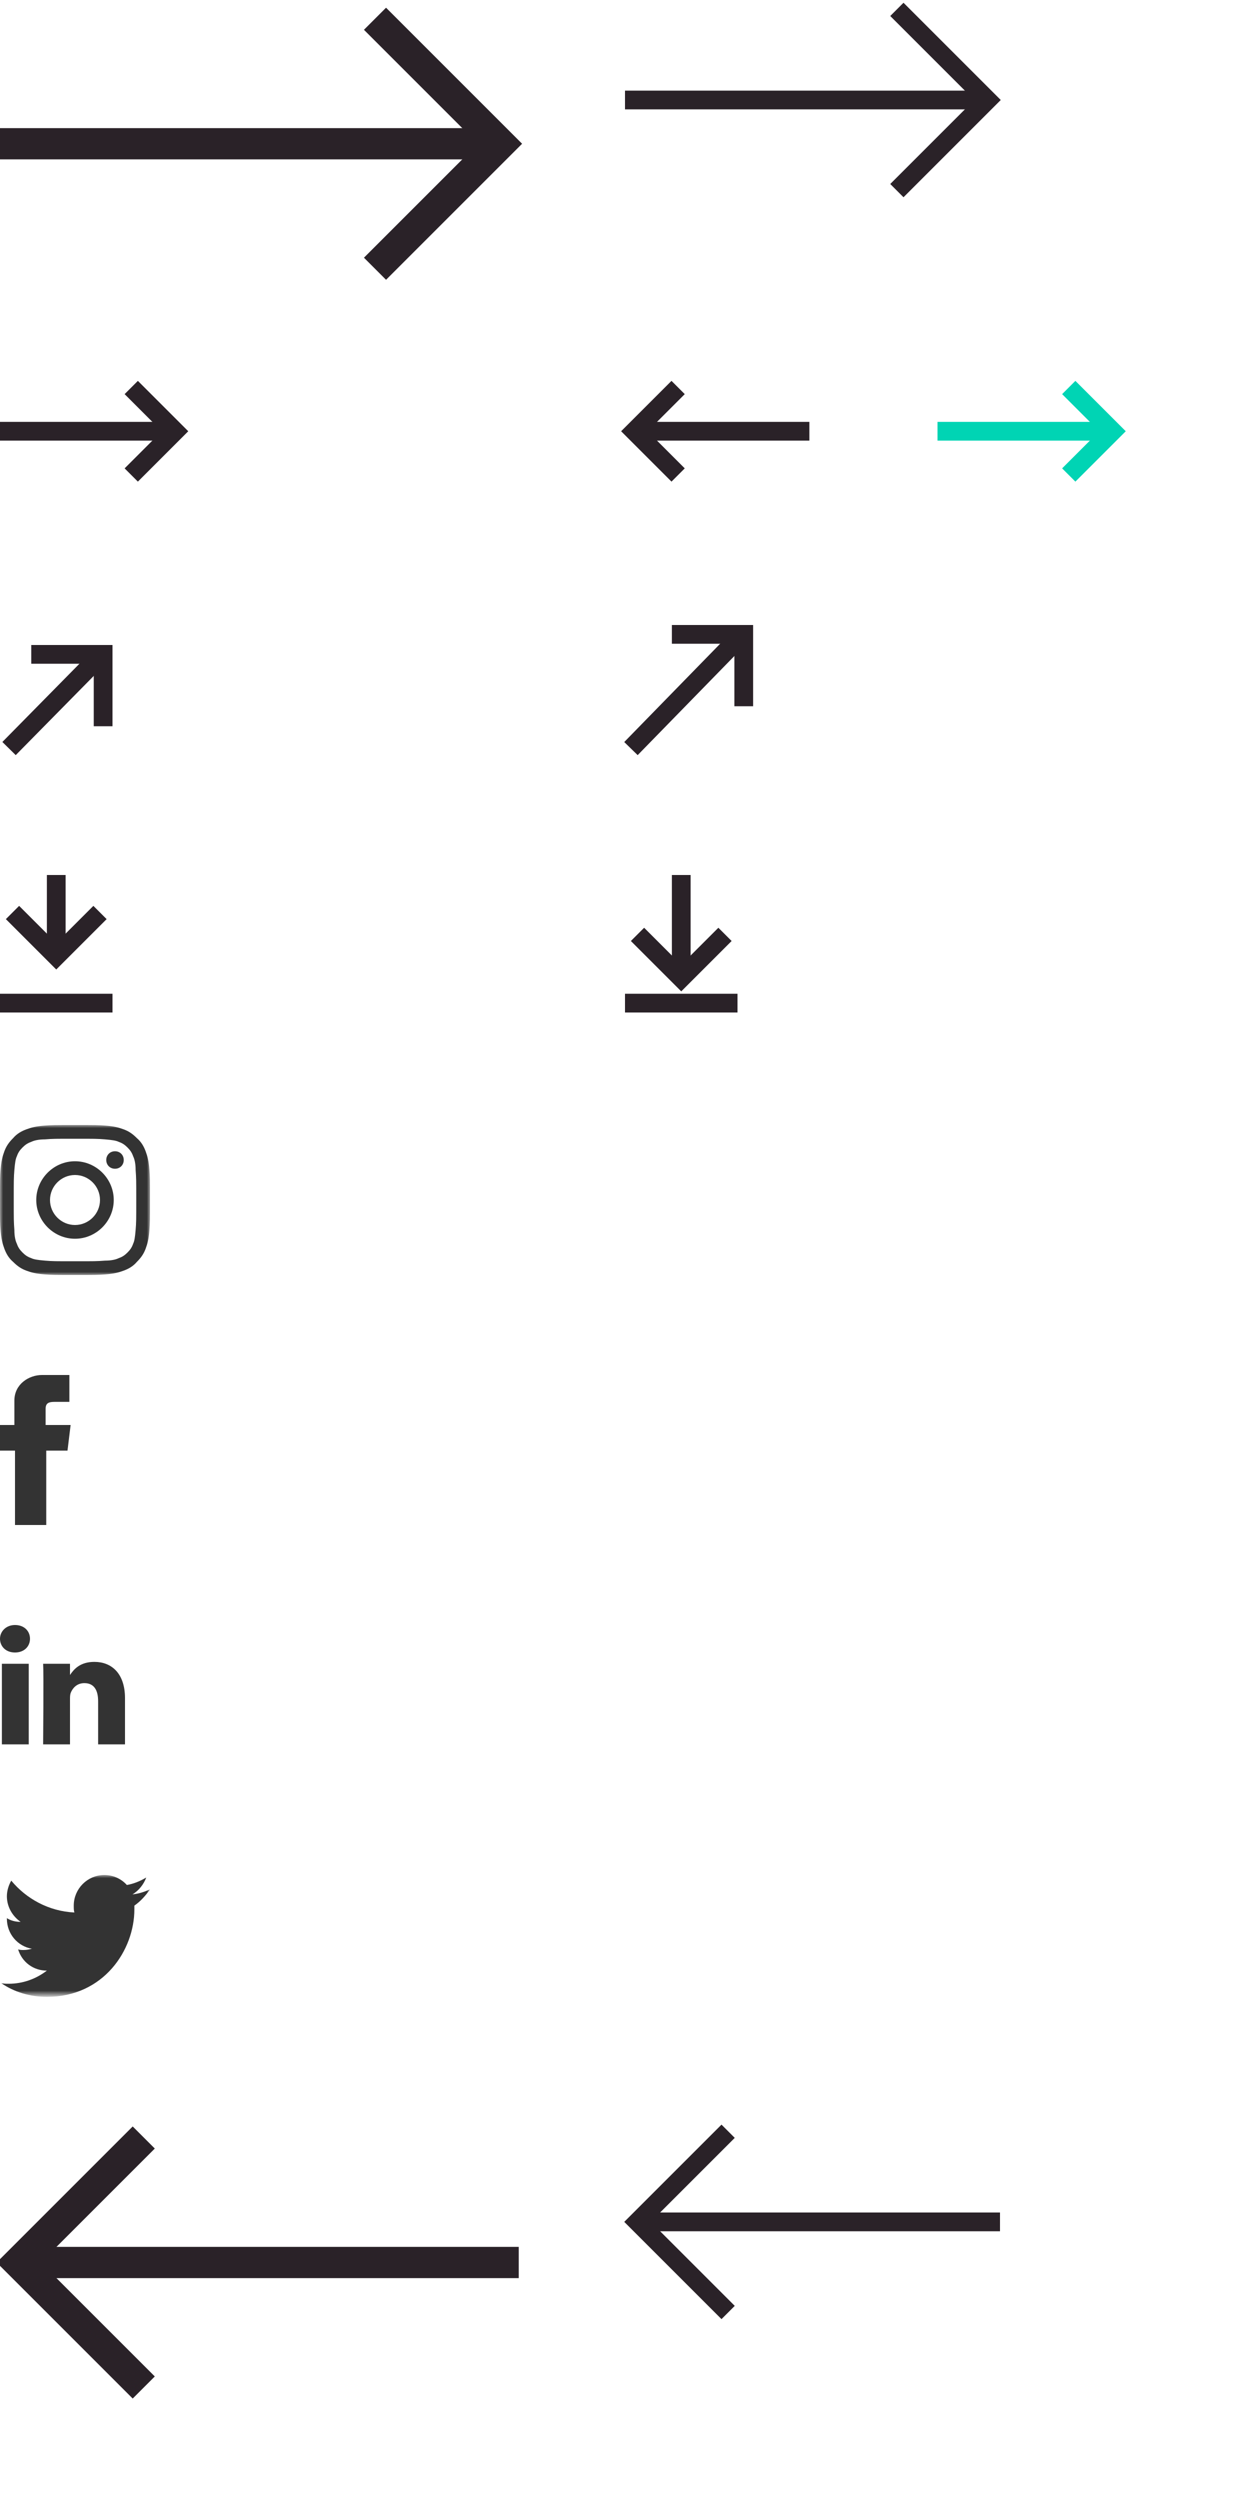 <?xml version="1.0" encoding="utf-8"?>
<!-- Generator: Adobe Illustrator 24.2.1, SVG Export Plug-In . SVG Version: 6.00 Build 0)  -->
<svg version="1.1" id="Layer_1" xmlns="http://www.w3.org/2000/svg" xmlns:xlink="http://www.w3.org/1999/xlink" x="0px" y="0px"
	 width="200px" height="400px" viewBox="0 0 200 400" style="enable-background:new 0 0 200 400;" xml:space="preserve">
<style type="text/css">
	.st0{fill:none;stroke:#2A2228;stroke-width:3;stroke-linecap:square;stroke-linejoin:round;}
	.st1{fill:none;stroke:#2A2228;stroke-width:3;stroke-linecap:square;}
	.st2{fill:none;stroke:#2A2228;stroke-width:5;stroke-linejoin:round;}
	.st3{fill:none;stroke:#2A2228;stroke-width:5;}
	.st4{fill:none;stroke:#2A2228;stroke-width:3;stroke-linejoin:round;}
	.st5{fill:none;stroke:#2A2228;stroke-width:3;}
	.st6{fill:#2A2228;}
	.st7{filter:url(#Adobe_OpacityMaskFilter);}
	.st8{fill-rule:evenodd;clip-rule:evenodd;fill:#FFFFFF;}
	.st9{mask:url(#mask-2_2_);fill-rule:evenodd;clip-rule:evenodd;fill:#333333;}
	.st10{fill-rule:evenodd;clip-rule:evenodd;fill:#333333;}
	.st11{filter:url(#Adobe_OpacityMaskFilter_1_);}
	.st12{mask:url(#mask-4_2_);fill-rule:evenodd;clip-rule:evenodd;fill:#333333;}
	.st13{filter:url(#Adobe_OpacityMaskFilter_2_);}
	.st14{mask:url(#mask-2_1_);fill-rule:evenodd;clip-rule:evenodd;fill:#FFFFFF;}
	.st15{filter:url(#Adobe_OpacityMaskFilter_3_);}
	.st16{mask:url(#mask-4_1_);fill-rule:evenodd;clip-rule:evenodd;fill:#FFFFFF;}
	.st17{fill:none;stroke:#00D4B4;stroke-width:3;stroke-linejoin:round;}
	.st18{fill:none;stroke:#00D4B4;stroke-width:3;}
</style>
<g>
	<line class="st0" x1="102" y1="118.7" x2="118.1" y2="102.2"/>
	<polyline class="st1" points="109,101.5 119,101.5 119,111.5 	"/>
</g>
<g>
	<line id="Stroke-1" class="st2" x1="0" y1="23" x2="80" y2="23"/>
	<polyline id="Stroke-3" class="st3" points="60,3 80,23 60,43 	"/>
</g>
<g>
	<line id="Stroke-1_1_" class="st4" x1="0" y1="69" x2="28" y2="69"/>
	<polyline id="Stroke-3_1_" class="st5" points="21,62 28,69 21,76 	"/>
</g>
<g>
	<rect y="159" class="st6" width="18" height="3"/>
	<g>
		<line id="Stroke-1_2_" class="st4" x1="9" y1="140" x2="9" y2="153"/>
		<polyline id="Stroke-3_2_" class="st5" points="16,146 9,153 2,146 		"/>
	</g>
</g>
<g>
	<rect x="100" y="159" class="st6" width="18" height="3"/>
	<g>
		<line id="Stroke-1_3_" class="st4" x1="109" y1="140" x2="109" y2="156"/>
		<polyline id="Stroke-3_3_" class="st5" points="116,149.5 109,156.5 102,149.5 		"/>
	</g>
</g>
<g id="Group-8" transform="translate(8, 8)">
	<g id="Group-3">
		<g id="Clip-2">
		</g>
		<defs>
			<filter id="Adobe_OpacityMaskFilter" filterUnits="userSpaceOnUse" x="-8" y="172" width="24" height="24">
				<feColorMatrix  type="matrix" values="1 0 0 0 0  0 1 0 0 0  0 0 1 0 0  0 0 0 1 0"/>
			</filter>
		</defs>
		<mask maskUnits="userSpaceOnUse" x="-8" y="172" width="24" height="24" id="mask-2_2_">
			<g class="st7">
				<polygon id="path-1_2_" class="st8" points="-8,172 16,172 16,196 -8,196 				"/>
			</g>
		</mask>
		<path id="Fill-1_2_" class="st9" d="M4,172c-3.3,0-3.7,0-4.9,0.1c-1.3,0.1-2.1,0.3-2.9,0.6c-0.8,0.3-1.5,0.7-2.1,1.4
			c-0.7,0.7-1.1,1.3-1.4,2.1c-0.3,0.8-0.5,1.6-0.6,2.9C-8,180.3-8,180.7-8,184s0,3.7,0.1,4.9c0.1,1.3,0.3,2.1,0.6,2.9
			c0.3,0.8,0.7,1.5,1.4,2.1c0.7,0.7,1.3,1.1,2.1,1.4c0.8,0.3,1.6,0.5,2.9,0.6C0.3,196,0.7,196,4,196s3.7,0,4.9-0.1
			c1.3-0.1,2.1-0.3,2.9-0.6c0.8-0.3,1.5-0.7,2.1-1.4c0.7-0.7,1.1-1.3,1.4-2.1c0.3-0.8,0.5-1.6,0.6-2.9c0.1-1.3,0.1-1.7,0.1-4.9
			s0-3.7-0.1-4.9c-0.1-1.3-0.3-2.1-0.6-2.9c-0.3-0.8-0.7-1.5-1.4-2.1c-0.7-0.7-1.3-1.1-2.1-1.4c-0.8-0.3-1.6-0.5-2.9-0.6
			C7.7,172,7.3,172,4,172 M4,174.2c3.2,0,3.6,0,4.8,0.1c1.2,0.1,1.8,0.2,2.2,0.4c0.6,0.2,1,0.5,1.4,0.9c0.4,0.4,0.7,0.8,0.9,1.4
			c0.2,0.4,0.4,1.1,0.4,2.2c0.1,1.3,0.1,1.6,0.1,4.8s0,3.6-0.1,4.8c-0.1,1.2-0.2,1.8-0.4,2.2c-0.2,0.6-0.5,1-0.9,1.4
			s-0.8,0.7-1.4,0.9c-0.4,0.2-1.1,0.4-2.2,0.4c-1.3,0.1-1.6,0.1-4.8,0.1c-3.2,0-3.6,0-4.8-0.1c-1.2-0.1-1.8-0.2-2.2-0.4
			c-0.6-0.2-1-0.5-1.4-0.9c-0.4-0.4-0.7-0.8-0.9-1.4c-0.2-0.4-0.4-1.1-0.4-2.2c-0.1-1.3-0.1-1.6-0.1-4.8s0-3.6,0.1-4.8
			c0.1-1.2,0.2-1.8,0.4-2.2c0.2-0.6,0.5-1,0.9-1.4c0.4-0.4,0.8-0.7,1.4-0.9c0.4-0.2,1.1-0.4,2.2-0.4C0.4,174.2,0.8,174.2,4,174.2"/>
	</g>
	<path id="Fill-4" class="st10" d="M4,188c-2.2,0-4-1.8-4-4s1.8-4,4-4s4,1.8,4,4S6.2,188,4,188 M4,177.8c-3.4,0-6.2,2.8-6.2,6.2
		s2.8,6.2,6.2,6.2s6.2-2.8,6.2-6.2S7.4,177.8,4,177.8"/>
	<path id="Fill-6" class="st10" d="M11.8,177.6c0,0.8-0.6,1.4-1.4,1.4c-0.8,0-1.4-0.6-1.4-1.4c0-0.8,0.6-1.4,1.4-1.4
		C11.2,176.2,11.8,176.8,11.8,177.6"/>
</g>
<path id="Fill-1_1_" class="st10" d="M2.4,244h5v-11.9h3.4l0.5-4.1H7.3v-2.6c0-0.9,0.5-1.1,1.4-1.1h2.4V220H6.7
	c-2,0-4.4,1.4-4.4,4.1v3.9H0v4.1h2.4V244z"/>
<path id="Fill-1" class="st10" d="M0.3,279.1h4.3v-12.9H0.3V279.1z M2.4,260C1,260,0,261,0,262.2c0,1.2,0.9,2.2,2.4,2.2h0
	c1.5,0,2.4-1,2.4-2.2C4.8,261,3.9,260,2.4,260L2.4,260z M20,271.7v7.4h-4.3v-6.9c0-1.7-0.6-2.9-2.2-2.9c-1.2,0-1.9,0.8-2.2,1.6
	c-0.1,0.3-0.1,0.7-0.1,1v7.2H6.9c0,0,0.1-11.7,0-12.9h4.3v1.8c0,0,0,0,0,0h0v0c0.6-0.9,1.6-2.1,3.9-2.1
	C17.9,265.9,20,267.8,20,271.7L20,271.7z"/>
<defs>
	<filter id="Adobe_OpacityMaskFilter_1_" filterUnits="userSpaceOnUse" x="0" y="300" width="24" height="19.5">
		<feColorMatrix  type="matrix" values="1 0 0 0 0  0 1 0 0 0  0 0 1 0 0  0 0 0 1 0"/>
	</filter>
</defs>
<mask maskUnits="userSpaceOnUse" x="0" y="300" width="24" height="19.5" id="mask-4_2_">
	<g class="st11">
		<polygon id="path-3_2_" class="st8" points="0,300 24,300 24,319.5 0,319.5 		"/>
	</g>
</mask>
<path id="Fill-1_3_" class="st12" d="M7.5,319.5c9.1,0,14-7.5,14-14c0-0.2,0-0.4,0-0.6c1-0.7,1.8-1.6,2.5-2.6
	c-0.9,0.4-1.8,0.7-2.8,0.8c1-0.6,1.8-1.6,2.2-2.7c-1,0.6-2,1-3.1,1.2c-0.9-1-2.2-1.6-3.6-1.6c-2.7,0-4.9,2.2-4.9,4.9
	c0,0.4,0,0.8,0.1,1.1c-4.1-0.2-7.7-2.2-10.1-5.1c-0.4,0.7-0.7,1.6-0.7,2.5c0,1.7,0.9,3.2,2.2,4.1c-0.8,0-1.6-0.2-2.2-0.6
	c0,0,0,0,0,0.1c0,2.4,1.7,4.4,4,4.8c-0.4,0.1-0.8,0.2-1.3,0.2c-0.3,0-0.6,0-0.9-0.1c0.6,2,2.4,3.4,4.6,3.4c-1.7,1.3-3.8,2.1-6.1,2.1
	c-0.4,0-0.8,0-1.2-0.1C2.2,318.7,4.8,319.5,7.5,319.5"/>
<g id="Group-8_1_" transform="translate(8, 8)">
	<g id="Group-3_1_">
		<g id="Clip-2_1_">
		</g>
		<defs>
			<filter id="Adobe_OpacityMaskFilter_2_" filterUnits="userSpaceOnUse" x="92" y="172" width="24" height="24">
				<feColorMatrix  type="matrix" values="1 0 0 0 0  0 1 0 0 0  0 0 1 0 0  0 0 0 1 0"/>
			</filter>
		</defs>
		<mask maskUnits="userSpaceOnUse" x="92" y="172" width="24" height="24" id="mask-2_1_">
			<g class="st13">
				<polygon id="path-1_1_" class="st8" points="92,172 116,172 116,196 92,196 				"/>
			</g>
		</mask>
		<path id="Fill-1_7_" class="st14" d="M104,172c-3.3,0-3.7,0-4.9,0.1c-1.3,0.1-2.1,0.3-2.9,0.6c-0.8,0.3-1.5,0.7-2.1,1.4
			c-0.7,0.7-1.1,1.3-1.4,2.1c-0.3,0.8-0.5,1.6-0.6,2.9c-0.1,1.3-0.1,1.7-0.1,4.9s0,3.7,0.1,4.9c0.1,1.3,0.3,2.1,0.6,2.9
			c0.3,0.8,0.7,1.5,1.4,2.1c0.7,0.7,1.3,1.1,2.1,1.4c0.8,0.3,1.6,0.5,2.9,0.6c1.3,0.1,1.7,0.1,4.9,0.1s3.7,0,4.9-0.1
			c1.3-0.1,2.1-0.3,2.9-0.6c0.8-0.3,1.5-0.7,2.1-1.4c0.7-0.7,1.1-1.3,1.4-2.1c0.3-0.8,0.5-1.6,0.6-2.9c0.1-1.3,0.1-1.7,0.1-4.9
			s0-3.7-0.1-4.9c-0.1-1.3-0.3-2.1-0.6-2.9c-0.3-0.8-0.7-1.5-1.4-2.1c-0.7-0.7-1.3-1.1-2.1-1.4c-0.8-0.3-1.6-0.5-2.9-0.6
			C107.7,172,107.3,172,104,172 M104,174.2c3.2,0,3.6,0,4.8,0.1c1.2,0.1,1.8,0.2,2.2,0.4c0.6,0.2,1,0.5,1.4,0.9
			c0.4,0.4,0.7,0.8,0.9,1.4c0.2,0.4,0.4,1.1,0.4,2.2c0.1,1.3,0.1,1.6,0.1,4.8s0,3.6-0.1,4.8c-0.1,1.2-0.2,1.8-0.4,2.2
			c-0.2,0.6-0.5,1-0.9,1.4s-0.8,0.7-1.4,0.9c-0.4,0.2-1.1,0.4-2.2,0.4c-1.3,0.1-1.6,0.1-4.8,0.1c-3.2,0-3.6,0-4.8-0.1
			c-1.2-0.1-1.8-0.2-2.2-0.4c-0.6-0.2-1-0.5-1.4-0.9c-0.4-0.4-0.7-0.8-0.9-1.4c-0.2-0.4-0.4-1.1-0.4-2.2c-0.1-1.3-0.1-1.6-0.1-4.8
			s0-3.6,0.1-4.8c0.1-1.2,0.2-1.8,0.4-2.2c0.2-0.6,0.5-1,0.9-1.4c0.4-0.4,0.8-0.7,1.4-0.9c0.4-0.2,1.1-0.4,2.2-0.4
			C100.4,174.2,100.8,174.2,104,174.2"/>
	</g>
	<path id="Fill-4_1_" class="st8" d="M104,188c-2.2,0-4-1.8-4-4s1.8-4,4-4s4,1.8,4,4S106.2,188,104,188 M104,177.8
		c-3.4,0-6.2,2.8-6.2,6.2s2.8,6.2,6.2,6.2s6.2-2.8,6.2-6.2S107.4,177.8,104,177.8"/>
	<path id="Fill-6_1_" class="st8" d="M111.8,177.6c0,0.8-0.6,1.4-1.4,1.4c-0.8,0-1.4-0.6-1.4-1.4c0-0.8,0.6-1.4,1.4-1.4
		C111.2,176.2,111.8,176.8,111.8,177.6"/>
</g>
<path id="Fill-1_6_" class="st8" d="M102.4,244h5v-11.9h3.4l0.5-4.1h-3.9v-2.6c0-0.9,0.5-1.1,1.4-1.1h2.4V220h-4.4
	c-2,0-4.4,1.4-4.4,4.1v3.9H100v4.1h2.4V244z"/>
<path id="Fill-1_5_" class="st8" d="M100.3,279.1h4.3v-12.9h-4.3V279.1z M102.4,260c-1.5,0-2.4,1-2.4,2.2c0,1.2,0.9,2.2,2.4,2.2h0
	c1.5,0,2.4-1,2.4-2.2C104.8,261,103.9,260,102.4,260L102.4,260z M120,271.7v7.4h-4.3v-6.9c0-1.7-0.6-2.9-2.2-2.9
	c-1.2,0-1.9,0.8-2.2,1.6c-0.1,0.3-0.1,0.7-0.1,1v7.2h-4.3c0,0,0.1-11.7,0-12.9h4.3v1.8c0,0,0,0,0,0h0v0c0.6-0.9,1.6-2.1,3.9-2.1
	C117.9,265.9,120,267.8,120,271.7L120,271.7z"/>
<defs>
	<filter id="Adobe_OpacityMaskFilter_3_" filterUnits="userSpaceOnUse" x="100" y="300" width="24" height="19.5">
		<feColorMatrix  type="matrix" values="1 0 0 0 0  0 1 0 0 0  0 0 1 0 0  0 0 0 1 0"/>
	</filter>
</defs>
<mask maskUnits="userSpaceOnUse" x="100" y="300" width="24" height="19.5" id="mask-4_1_">
	<g class="st15">
		<polygon id="path-3_1_" class="st8" points="100,300 124,300 124,319.5 100,319.5 		"/>
	</g>
</mask>
<path id="Fill-1_4_" class="st16" d="M107.5,319.5c9.1,0,14-7.5,14-14c0-0.2,0-0.4,0-0.6c1-0.7,1.8-1.6,2.5-2.6
	c-0.9,0.4-1.8,0.7-2.8,0.8c1-0.6,1.8-1.6,2.2-2.7c-1,0.6-2,1-3.1,1.2c-0.9-1-2.2-1.6-3.6-1.6c-2.7,0-4.9,2.2-4.9,4.9
	c0,0.4,0,0.8,0.1,1.1c-4.1-0.2-7.7-2.2-10.1-5.1c-0.4,0.7-0.7,1.6-0.7,2.5c0,1.7,0.9,3.2,2.2,4.1c-0.8,0-1.6-0.2-2.2-0.6
	c0,0,0,0,0,0.1c0,2.4,1.7,4.4,4,4.8c-0.4,0.1-0.8,0.2-1.3,0.2c-0.3,0-0.6,0-0.9-0.1c0.6,2,2.4,3.4,4.6,3.4c-1.7,1.3-3.8,2.1-6.1,2.1
	c-0.4,0-0.8,0-1.2-0.1C102.2,318.7,104.8,319.5,107.5,319.5"/>
<g>
	<line class="st0" x1="2.5" y1="118.7" x2="15.6" y2="105.4"/>
	<polyline class="st1" points="6.5,104.7 16.5,104.7 16.5,114.7 	"/>
</g>
<g>
	<line id="Stroke-1_4_" class="st4" x1="100" y1="16" x2="158" y2="16"/>
	<polyline id="Stroke-3_4_" class="st5" points="143.5,1.5 158,16 143.5,30.5 	"/>
</g>
<g>
	<line id="Stroke-1_5_" class="st4" x1="129.5" y1="69" x2="101.5" y2="69"/>
	<polyline id="Stroke-3_5_" class="st5" points="108.5,76 101.5,69 108.5,62 	"/>
</g>
<g>
	<line id="Stroke-1_6_" class="st17" x1="150" y1="69" x2="178" y2="69"/>
	<polyline id="Stroke-3_6_" class="st18" points="171,62 178,69 171,76 	"/>
</g>
<g>
	<line id="Stroke-1_8_" class="st2" x1="83" y1="362" x2="3" y2="362"/>
	<polyline id="Stroke-3_8_" class="st3" points="23,382 3,362 23,342 	"/>
</g>
<g>
	<line id="Stroke-1_7_" class="st4" x1="160" y1="355.5" x2="102" y2="355.5"/>
	<polyline id="Stroke-3_7_" class="st5" points="116.5,370 102,355.5 116.5,341 	"/>
</g>
</svg>
